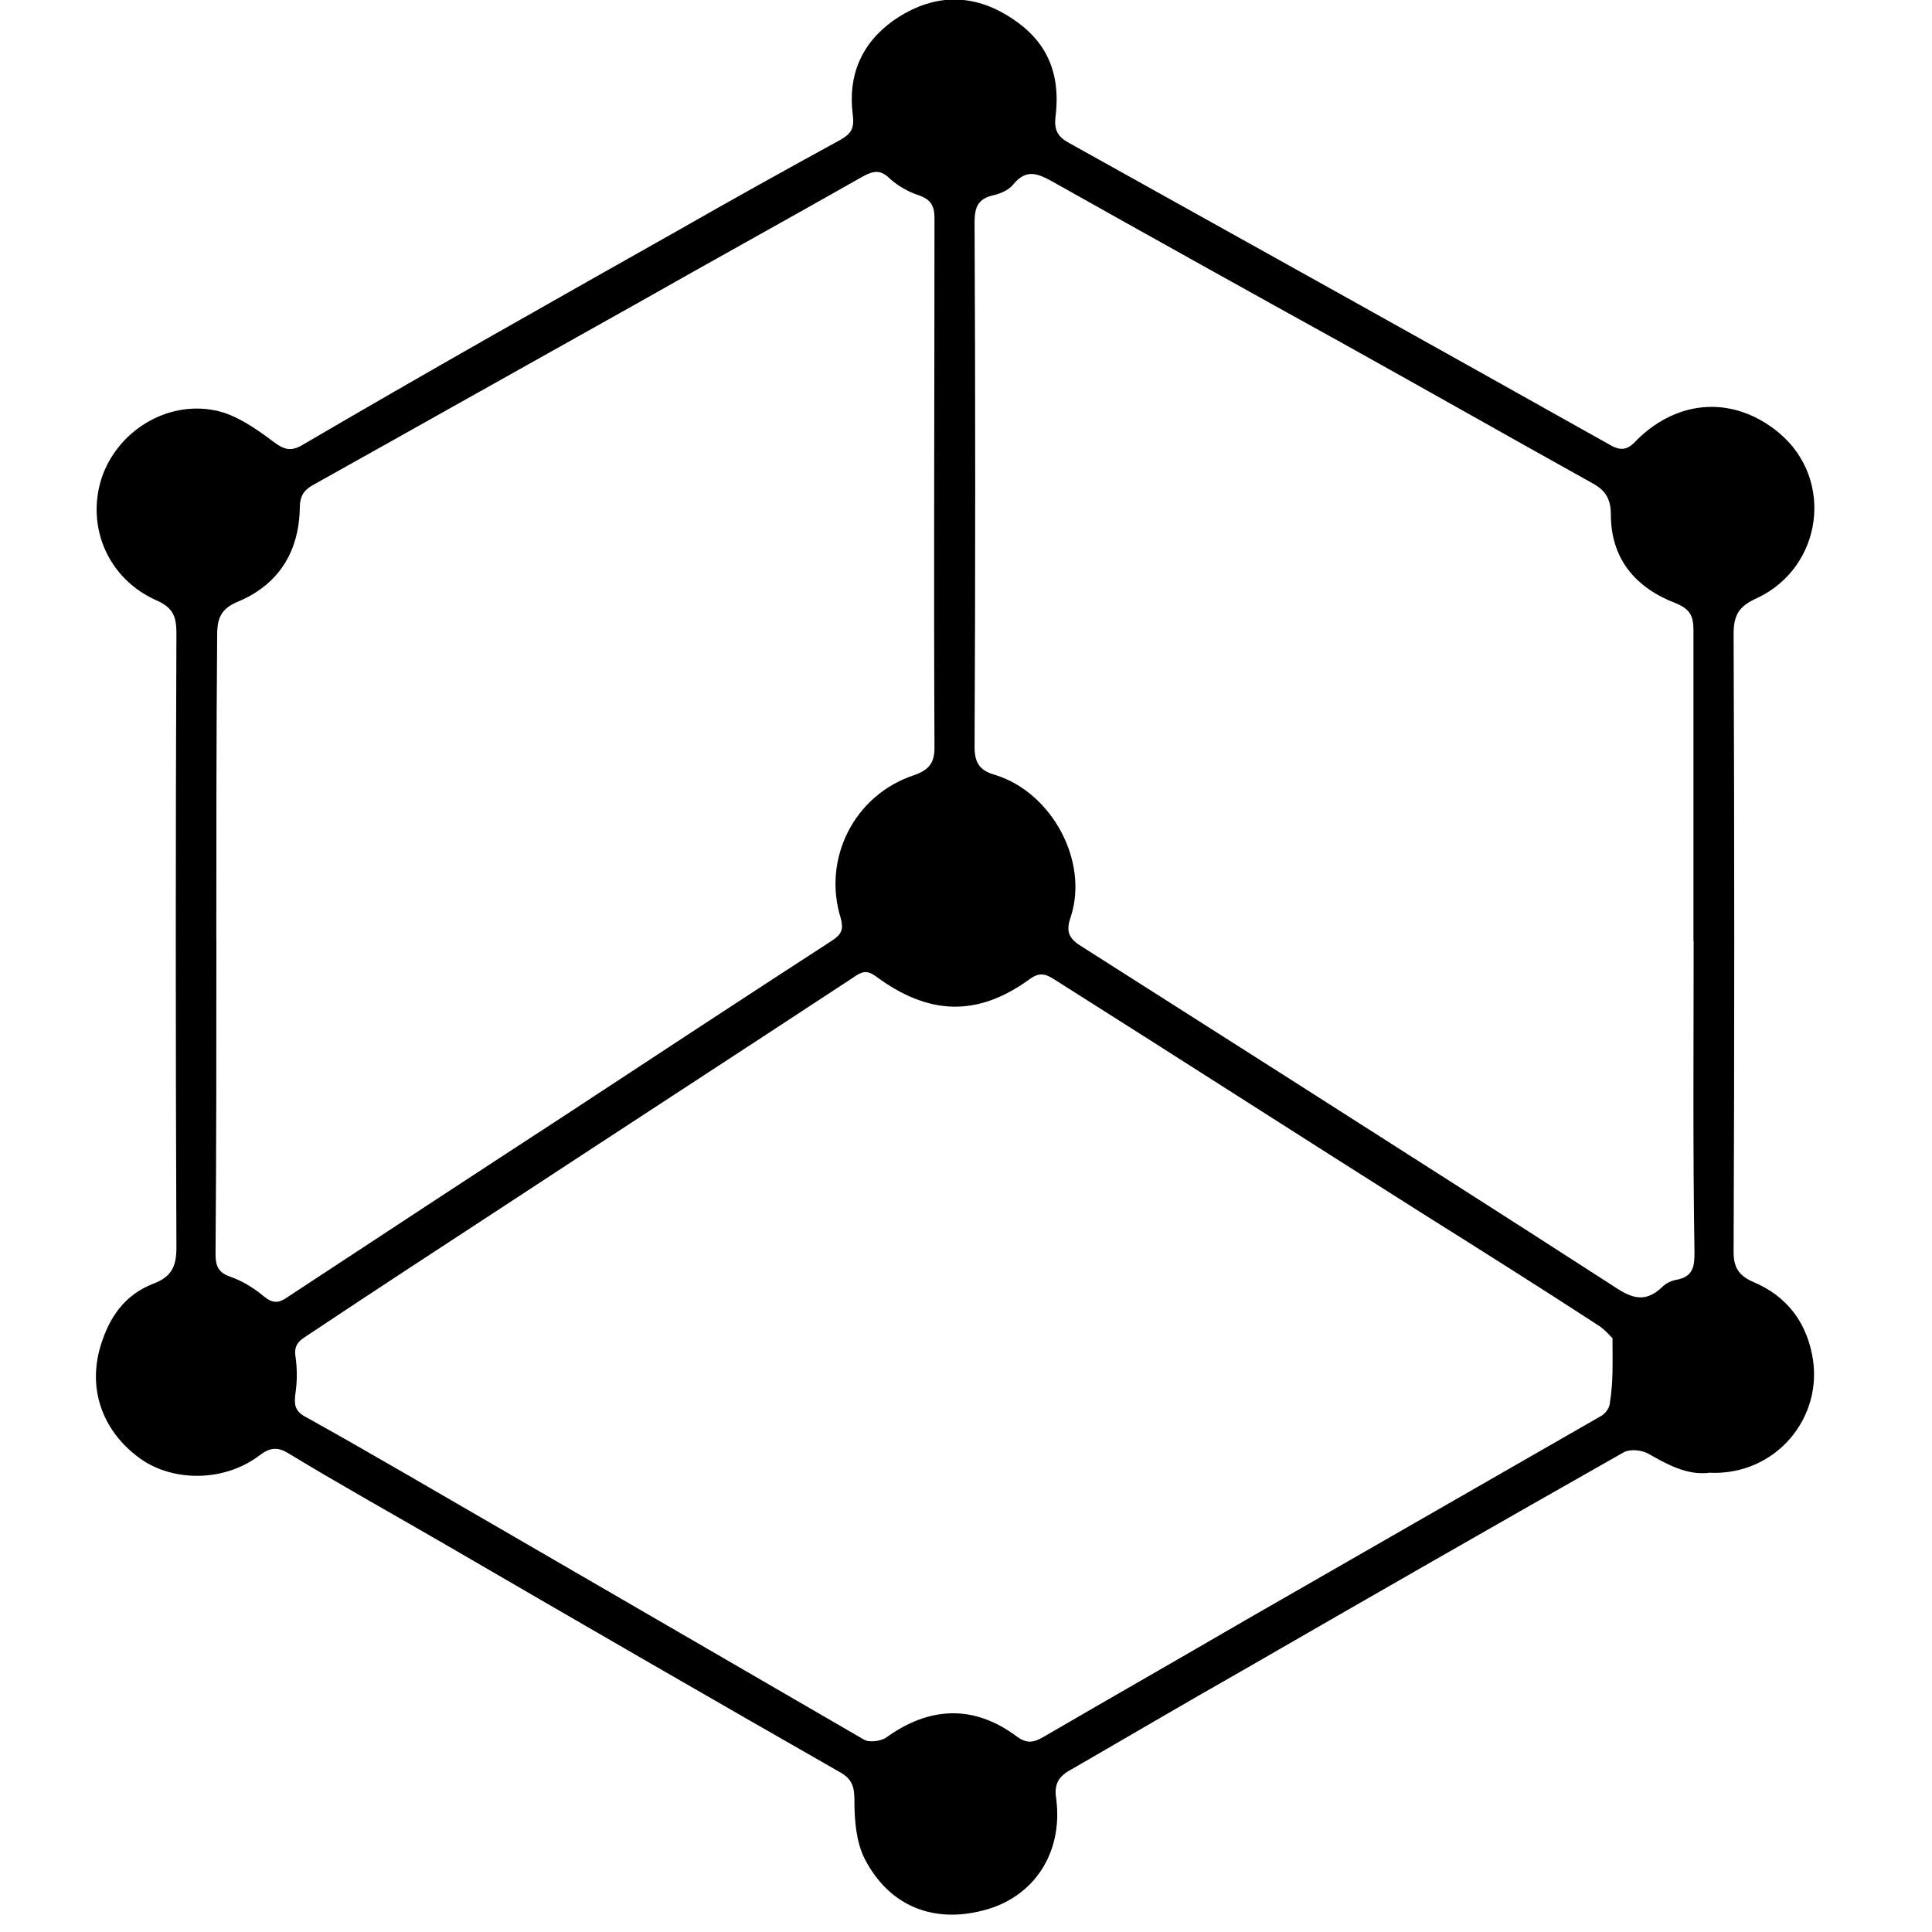<!-- Generated by IcoMoon.io -->
<svg version="1.1" xmlns="http://www.w3.org/2000/svg" width="32" height="32" viewBox="0 0 32 32">
<title>BIX</title>
<path d="M28.303 24.395c-0.367 0.042-0.691-0.141-1.016-0.325-0.113-0.056-0.296-0.071-0.395-0.014-2.116 1.199-4.233 2.413-6.335 3.626-0.945 0.536-1.877 1.086-2.808 1.623-0.212 0.113-0.296 0.24-0.254 0.494 0.113 0.889-0.367 1.637-1.227 1.848-0.776 0.198-1.524-0.042-1.947-0.861-0.141-0.282-0.169-0.635-0.169-0.959 0-0.212-0.028-0.353-0.226-0.466-2.173-1.242-4.346-2.497-6.504-3.753-0.875-0.508-1.764-1.002-2.624-1.524-0.198-0.127-0.325-0.113-0.508 0.028-0.564 0.423-1.383 0.437-1.933 0.071-0.635-0.437-0.917-1.143-0.691-1.891 0.141-0.466 0.395-0.847 0.875-1.030 0.296-0.113 0.381-0.282 0.381-0.593-0.014-3.386-0.014-6.787 0-10.173 0-0.268-0.042-0.423-0.325-0.55-0.804-0.353-1.171-1.213-0.917-2.018 0.254-0.776 1.072-1.298 1.891-1.129 0.339 0.071 0.663 0.296 0.945 0.508 0.169 0.127 0.282 0.183 0.48 0.071 2.046-1.199 4.148-2.384 6.25-3.57 0.889-0.508 1.778-1.002 2.681-1.496 0.169-0.099 0.226-0.183 0.198-0.409-0.085-0.649 0.141-1.185 0.677-1.566 0.55-0.381 1.143-0.466 1.75-0.155 0.72 0.381 1.030 0.931 0.931 1.75-0.028 0.226 0.042 0.339 0.226 0.437 2.991 1.665 5.982 3.33 8.974 5.009 0.198 0.113 0.31 0.042 0.437-0.099 0.691-0.677 1.608-0.72 2.342-0.113 0.931 0.776 0.72 2.229-0.353 2.737-0.282 0.127-0.395 0.254-0.395 0.593 0.014 3.414 0.014 6.829 0 10.243 0 0.268 0.099 0.395 0.325 0.494 0.536 0.226 0.861 0.635 0.974 1.199 0.212 1.044-0.607 2.018-1.707 1.961zM26.709 22.166c-0.028-0.028-0.113-0.127-0.212-0.198-0.974-0.635-1.961-1.256-2.949-1.877-2.032-1.284-4.049-2.582-6.081-3.866-0.155-0.099-0.254-0.127-0.423 0-0.861 0.621-1.665 0.593-2.54-0.056-0.155-0.113-0.24-0.071-0.381 0.028-1.933 1.27-3.866 2.526-5.799 3.795-1.058 0.691-2.116 1.383-3.175 2.088-0.141 0.099-0.296 0.155-0.254 0.395 0.028 0.198 0.028 0.395 0 0.593s-0.014 0.31 0.183 0.409c1.115 0.621 2.215 1.27 3.316 1.905 1.975 1.143 3.937 2.286 5.912 3.429 0.085 0.056 0.282 0.028 0.367-0.028 0.72-0.522 1.453-0.55 2.159-0.028 0.169 0.127 0.282 0.113 0.451 0.014 1.115-0.649 2.229-1.284 3.344-1.933 1.961-1.129 3.936-2.258 5.898-3.386 0.071-0.042 0.141-0.141 0.141-0.226 0.056-0.339 0.042-0.649 0.042-1.058zM3.584 15.563c-0.014 0-0.014 0 0 0 0 1.735 0 3.471-0.014 5.206 0 0.198 0.042 0.31 0.254 0.381 0.198 0.071 0.381 0.183 0.55 0.325 0.141 0.113 0.24 0.113 0.381 0.014 1.524-1.002 3.048-2.004 4.586-3.005 1.481-0.974 2.963-1.947 4.444-2.907 0.169-0.113 0.183-0.198 0.141-0.367-0.31-0.988 0.226-2.046 1.213-2.37 0.24-0.085 0.339-0.198 0.339-0.451-0.014-2.921 0-5.855 0-8.776 0-0.198-0.056-0.31-0.268-0.381-0.169-0.056-0.339-0.155-0.466-0.268-0.155-0.155-0.268-0.141-0.451-0.042-1.242 0.705-2.497 1.397-3.739 2.102-1.792 1.002-3.57 2.004-5.362 3.005-0.155 0.085-0.226 0.183-0.226 0.381-0.014 0.734-0.353 1.27-1.016 1.552-0.282 0.113-0.353 0.268-0.353 0.55-0.014 1.679-0.014 3.372-0.014 5.051zM28.049 15.591c0-1.721 0-3.429 0-5.15 0-0.24-0.056-0.353-0.296-0.451-0.663-0.254-1.072-0.734-1.072-1.467 0-0.268-0.099-0.409-0.31-0.522-1.369-0.762-2.737-1.538-4.106-2.3-1.608-0.889-3.203-1.778-4.811-2.681-0.254-0.141-0.451-0.24-0.677 0.042-0.071 0.085-0.198 0.141-0.31 0.169-0.268 0.056-0.325 0.198-0.325 0.451 0.014 2.892 0.014 5.785 0 8.691 0 0.282 0.099 0.395 0.353 0.466 0.931 0.296 1.538 1.425 1.242 2.342-0.099 0.268-0.014 0.381 0.198 0.508 1.086 0.691 2.173 1.383 3.259 2.074 1.834 1.171 3.654 2.328 5.489 3.513 0.296 0.198 0.536 0.339 0.847 0.042 0.071-0.071 0.169-0.113 0.268-0.127 0.24-0.056 0.268-0.212 0.268-0.437-0.028-1.735-0.014-3.457-0.014-5.164z"></path>
</svg>
